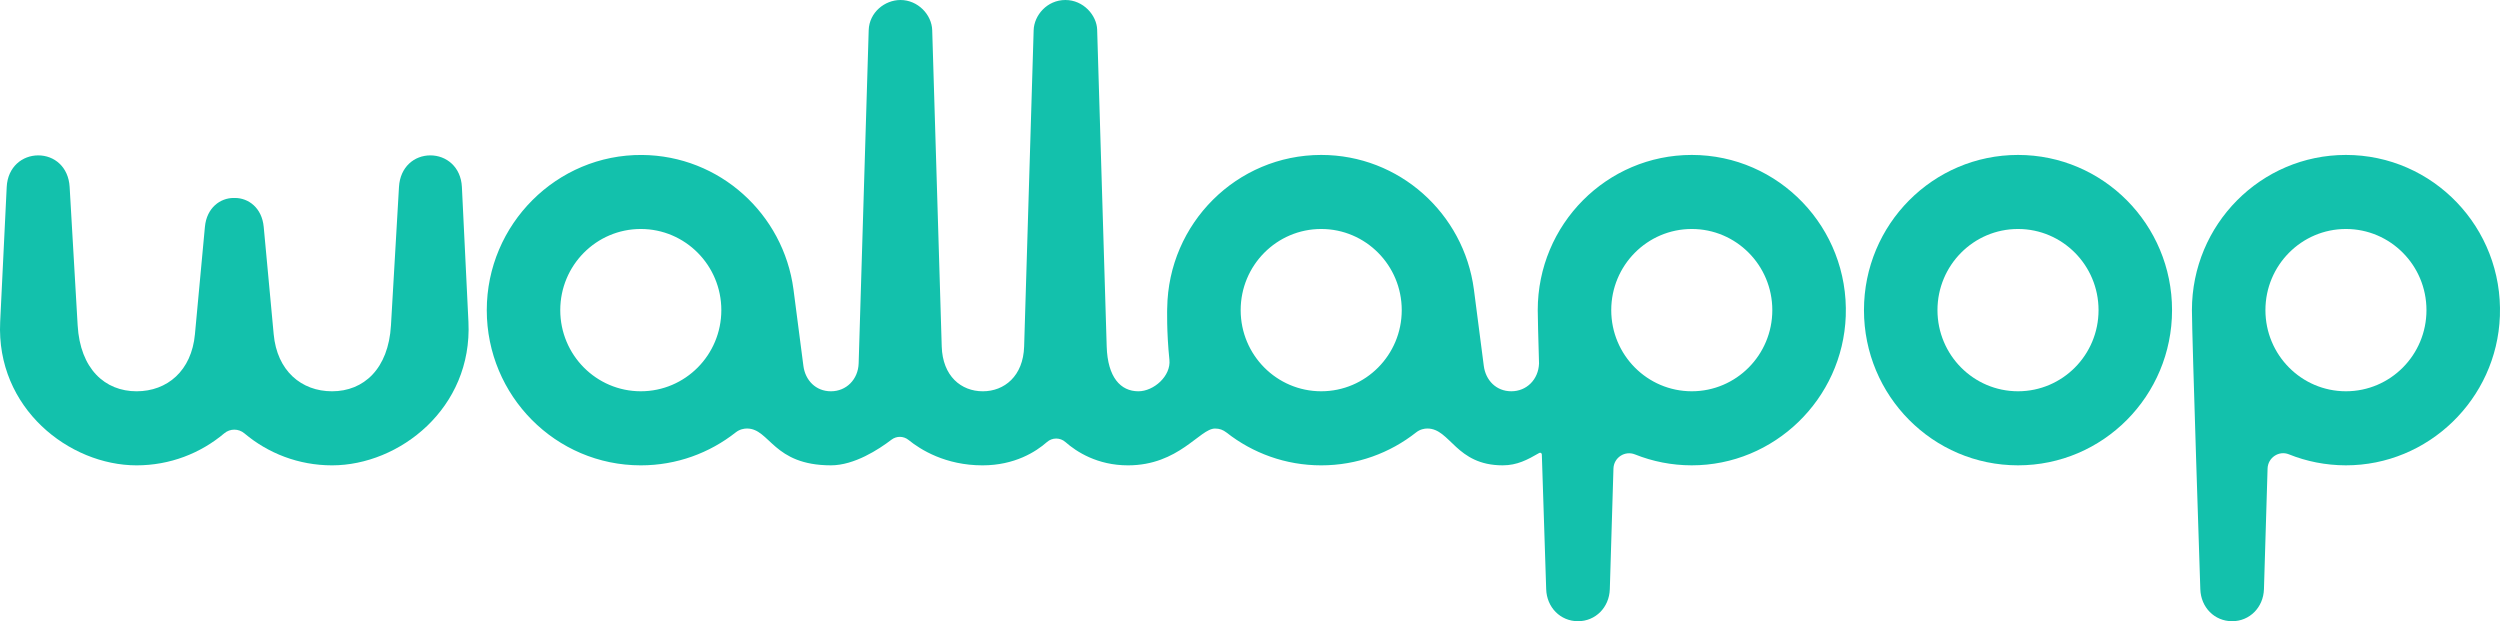 <svg width="165" height="41" viewBox="0 0 165 41" fill="none" xmlns="http://www.w3.org/2000/svg">
<path d="M145.221 38.884C145.257 40.09 146.16 41 147.32 41C148.48 41 149.383 40.087 149.421 38.884L149.66 30.925C149.682 30.206 150.405 29.719 151.067 29.985C152.229 30.453 153.495 30.709 154.822 30.712C160.264 30.718 164.788 26.344 164.993 20.864C165.21 15.028 160.578 10.226 154.831 10.226C149.217 10.226 144.667 14.811 144.667 20.469C144.667 22.167 145.221 38.884 145.221 38.884ZM154.831 25.824C151.898 25.824 149.518 23.426 149.518 20.469C149.518 17.512 151.898 15.113 154.831 15.113C157.767 15.113 160.147 17.512 160.147 20.469C160.147 23.426 157.769 25.824 154.831 25.824Z" fill="#13C1AC"/>
<path d="M30.485 12.339C30.42 11.008 29.451 10.255 28.404 10.255C27.349 10.255 26.41 11.008 26.333 12.339L25.804 21.472C25.638 24.349 24.001 25.825 21.915 25.825C19.893 25.825 18.283 24.477 18.063 22.057L17.405 14.975C17.287 13.708 16.389 13.066 15.51 13.066C15.495 13.066 15.479 13.067 15.464 13.067C15.449 13.067 15.434 13.066 15.418 13.066C14.54 13.066 13.641 13.708 13.524 14.975L12.866 22.057C12.645 24.477 11.036 25.825 9.014 25.825C6.928 25.825 5.291 24.35 5.125 21.472L4.596 12.339C4.519 11.008 3.579 10.255 2.525 10.255C1.477 10.255 0.509 11.008 0.443 12.339L0.011 21.244C-0.265 26.947 4.579 30.713 9.014 30.713C11.217 30.713 13.233 29.919 14.799 28.601C15.185 28.275 15.743 28.275 16.13 28.601C17.695 29.919 19.711 30.713 21.915 30.713C26.35 30.713 31.195 26.947 30.917 21.244L30.485 12.339Z" fill="#13C1AC"/>
<path d="M133.189 10.226C127.573 10.226 123.022 14.811 123.022 20.469C123.022 26.126 127.573 30.712 133.189 30.712C138.804 30.712 143.355 26.126 143.355 20.469C143.355 14.811 138.803 10.226 133.189 10.226ZM133.189 25.824C130.253 25.824 127.873 23.426 127.873 20.469C127.873 17.512 130.253 15.113 133.189 15.113C136.124 15.113 138.504 17.512 138.504 20.469C138.504 23.426 136.124 25.824 133.189 25.824Z" fill="#13C1AC"/>
<path d="M111.657 10.226C106.042 10.226 101.491 14.811 101.491 20.469C101.491 20.888 101.524 22.22 101.576 23.99C101.538 25.05 100.755 25.824 99.749 25.824C98.74 25.824 98.052 25.091 97.93 24.146L97.287 19.18C97.284 19.165 97.283 19.15 97.281 19.135L97.276 19.096C96.611 14.088 92.354 10.226 87.201 10.226C81.63 10.226 77.108 14.74 77.036 20.334L77.035 20.331C77.035 20.331 76.986 21.867 77.181 23.744C77.294 24.822 76.143 25.825 75.133 25.825C73.96 25.825 73.103 24.904 73.042 22.87C73.021 22.185 72.413 1.994 72.413 1.994V1.962C72.384 1.009 71.505 0 70.315 0C69.107 0 68.251 1.009 68.221 1.994L67.593 22.87C67.534 24.825 66.283 25.825 64.867 25.825C63.435 25.825 62.213 24.825 62.154 22.87C62.082 20.464 61.526 1.994 61.526 1.994C61.495 0.955 60.57 0 59.432 0C58.396 0 57.37 0.815 57.334 1.994C57.334 1.994 56.692 23.293 56.671 23.978C56.639 25.045 55.853 25.825 54.844 25.825C53.834 25.825 53.146 25.093 53.024 24.147L52.369 19.097C51.708 14.116 47.493 10.268 42.376 10.228C36.751 10.183 32.127 14.803 32.127 20.471C32.127 26.127 36.678 30.713 42.294 30.713C44.658 30.713 46.833 29.899 48.56 28.536C48.822 28.331 49.106 28.282 49.299 28.282C50.82 28.282 51.008 30.712 54.844 30.712C56.386 30.712 57.997 29.661 58.837 29.02C59.172 28.763 59.637 28.771 59.965 29.038C60.756 29.68 62.406 30.713 64.845 30.713C66.968 30.713 68.368 29.817 69.099 29.175C69.449 28.867 69.968 28.867 70.318 29.175C71.048 29.817 72.428 30.713 74.444 30.713C77.811 30.713 79.186 28.284 80.189 28.284C80.504 28.284 80.713 28.37 80.955 28.551C82.678 29.905 84.847 30.713 87.202 30.713C89.566 30.713 91.742 29.899 93.468 28.536C93.73 28.331 94.014 28.282 94.207 28.282C95.728 28.282 96.085 30.712 99.177 30.712C100.13 30.712 100.809 30.347 101.589 29.896C101.663 29.852 101.759 29.905 101.761 29.992C101.903 34.499 102.048 38.884 102.048 38.884C102.085 40.09 102.988 41 104.148 41C105.307 41 106.211 40.087 106.248 38.884L106.488 30.925C106.51 30.199 107.242 29.723 107.911 29.992C109.068 30.455 110.33 30.711 111.651 30.712C117.092 30.718 121.616 26.344 121.82 20.864C122.034 15.028 117.402 10.226 111.657 10.226ZM42.292 25.824C39.357 25.824 36.977 23.426 36.977 20.469C36.977 17.512 39.357 15.113 42.292 15.113C45.227 15.113 47.608 17.512 47.608 20.469C47.608 23.426 45.227 25.824 42.292 25.824ZM87.2 25.824C84.264 25.824 81.884 23.426 81.884 20.469C81.884 17.512 84.264 15.113 87.2 15.113C90.135 15.113 92.515 17.512 92.515 20.469C92.515 23.426 90.135 25.824 87.2 25.824ZM111.657 25.824C108.722 25.824 106.342 23.426 106.342 20.469C106.342 17.512 108.722 15.113 111.657 15.113C114.592 15.113 116.973 17.512 116.973 20.469C116.973 23.426 114.592 25.824 111.657 25.824Z" fill="#13C1AC"/>
</svg>
